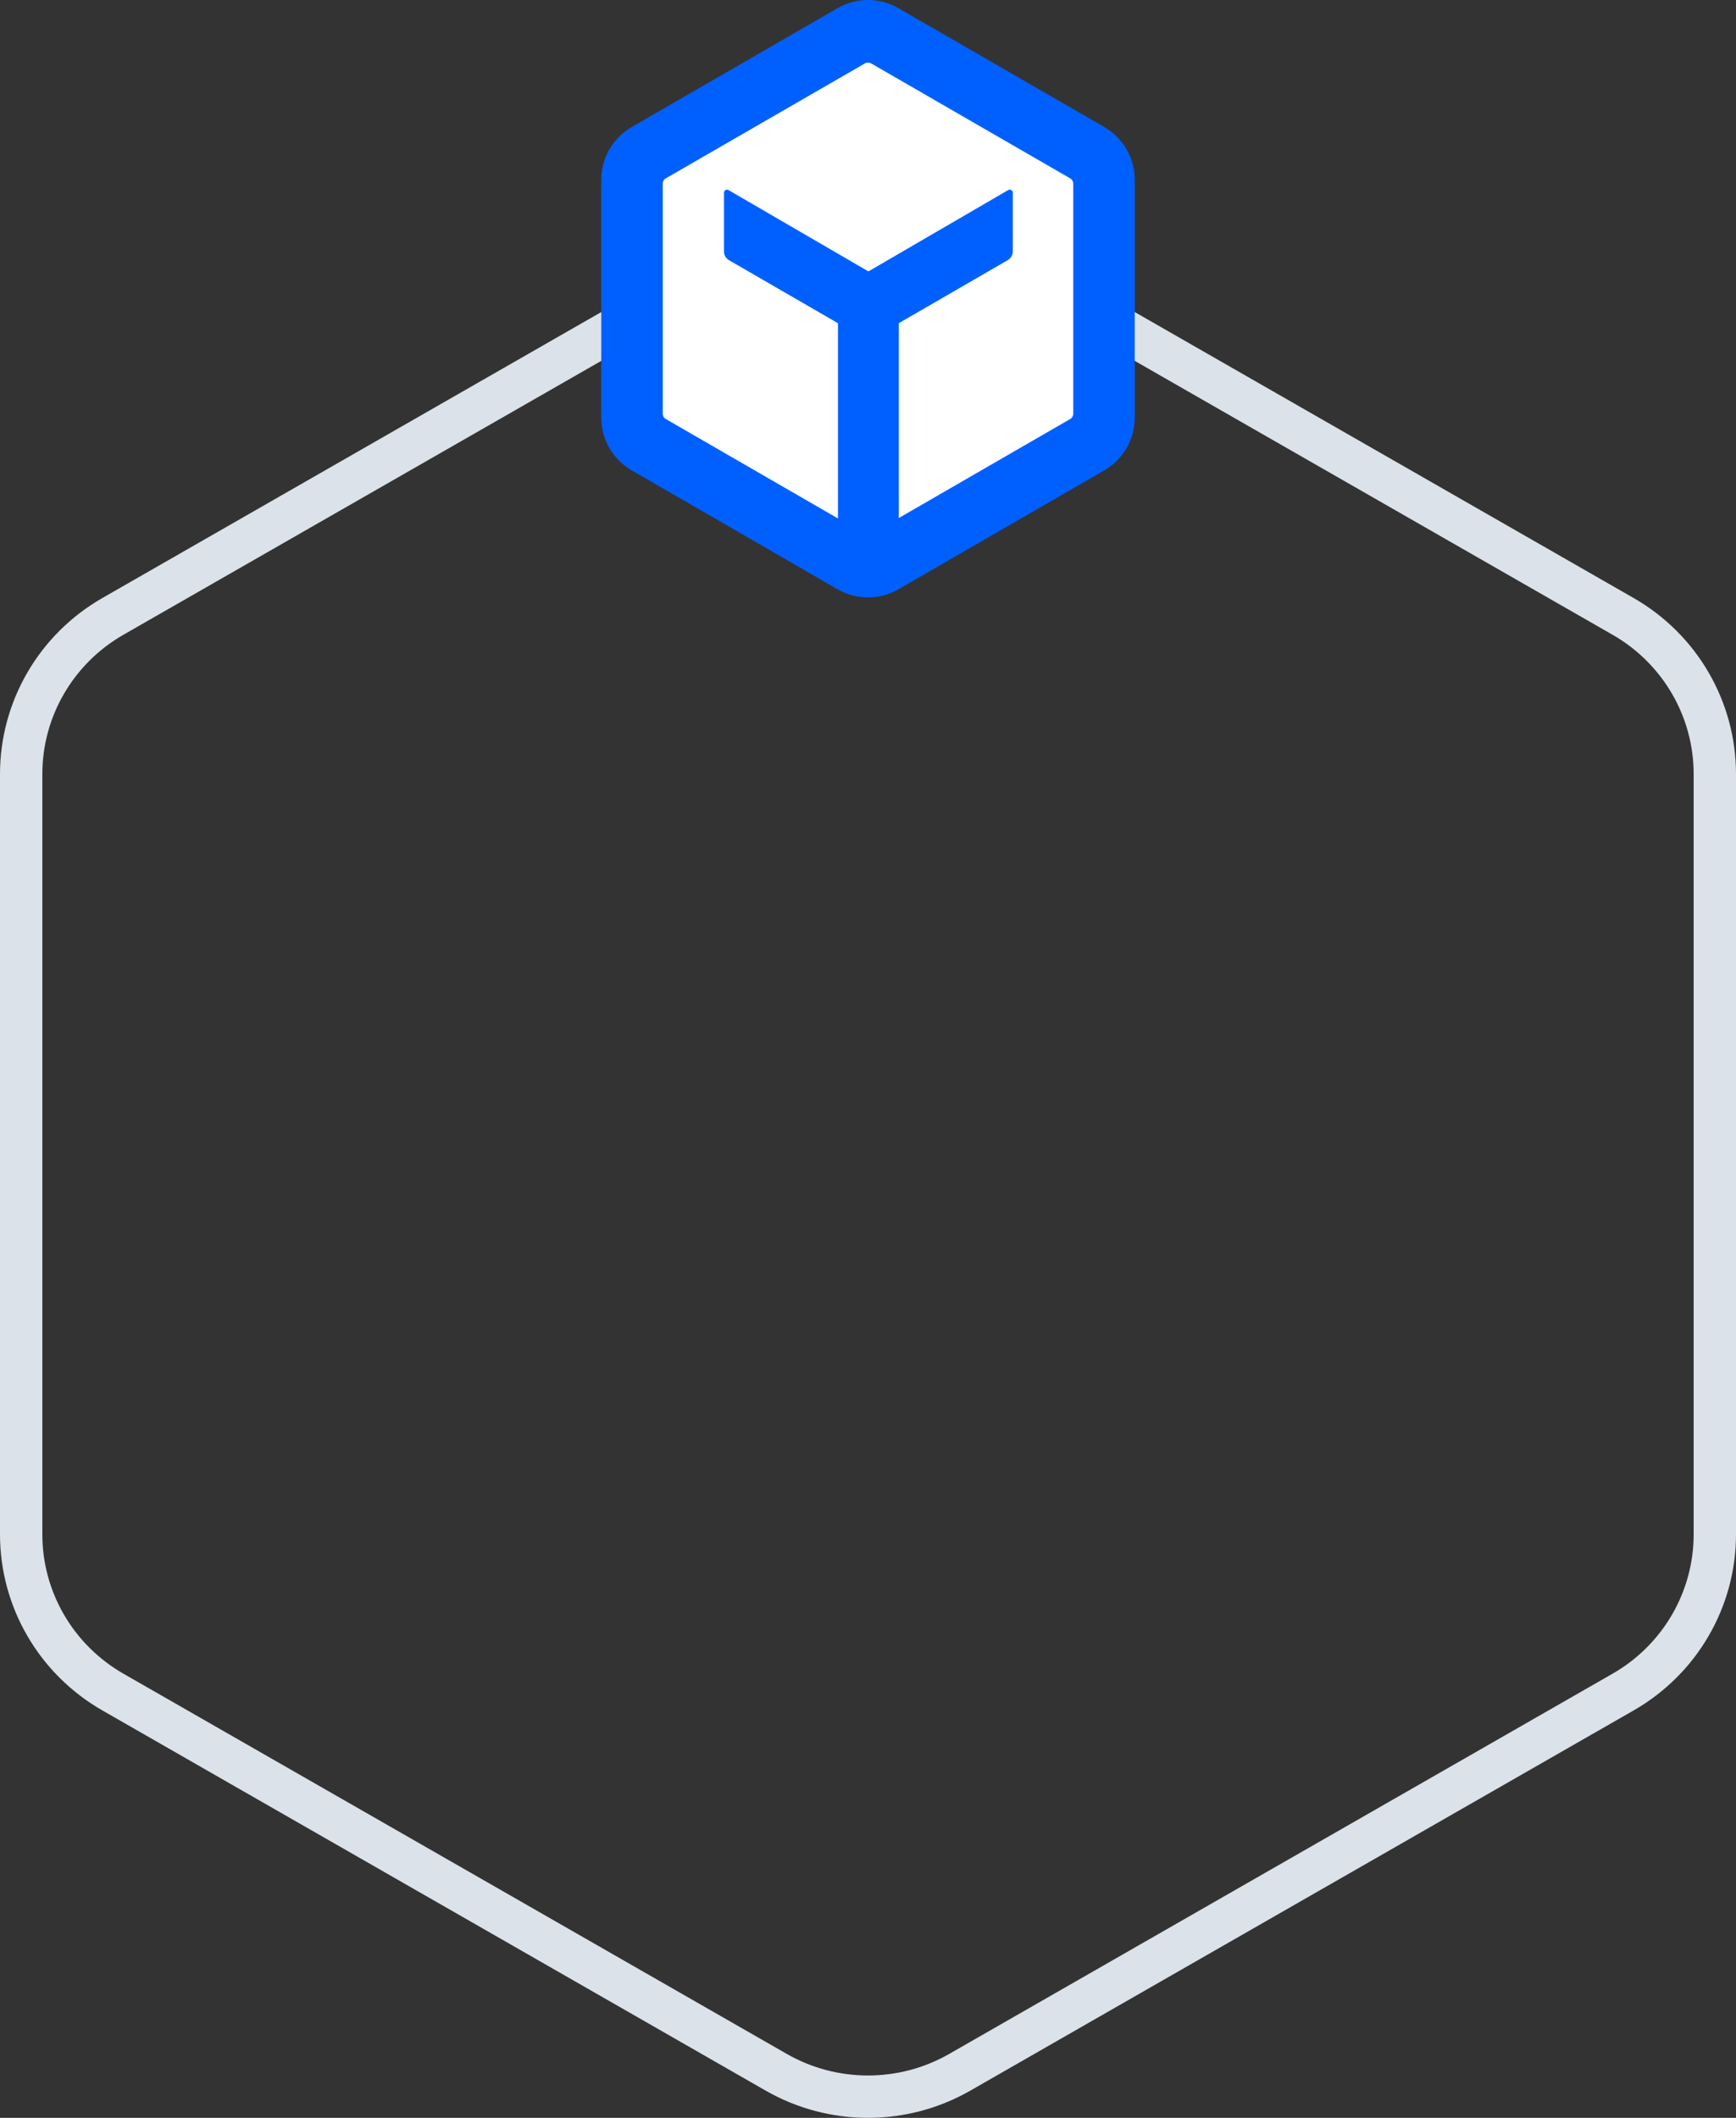 <svg width="410" height="500" viewBox="0 0 410 500" fill="none" xmlns="http://www.w3.org/2000/svg">
<rect x="0" y="0" width="410" height="500" fill="#333333" stroke="none"/>
<path d="M183.311 55.767C196.731 48.078 213.269 48.078 226.689 55.767L383.339 145.525C396.755 153.212 405 167.404 405 182.742V362.258C405 377.596 396.755 391.788 383.339 399.475L226.689 489.233C213.269 496.922 196.731 496.922 183.311 489.233L26.661 399.475C13.245 391.788 5 377.596 5 362.258V182.742C5 167.404 13.245 153.212 26.661 145.525L183.311 55.767Z" stroke="#DBE2E9" stroke-width="10"/>
<path d="M149 39L205 6.5L260 39V102.5L205 134L149 101.5V39Z" fill="white"/>
<path d="M260.82 30.002L212.177 1.923C207.734 -0.641 202.266 -0.641 197.823 1.923L149.18 30.002C144.744 32.572 142.013 37.31 142 42.438V98.608C142.006 103.736 144.744 108.467 149.18 111.038L197.823 139.122C202.266 141.68 207.734 141.68 212.177 139.122L260.82 111.038C265.256 108.467 267.987 103.73 268 98.608V42.444C267.987 37.316 265.256 32.579 260.82 30.008V30.002ZM253.474 97.672C253.474 98.191 253.198 98.672 252.749 98.928L212.279 122.295V76.35C212.279 76.35 212.337 76.279 212.375 76.241L238.107 61.356C238.749 60.933 239.159 60.234 239.197 59.465V45.502C239.197 45.105 238.883 44.778 238.479 44.772C238.351 44.772 238.216 44.804 238.107 44.874L205.176 64.029H205.016L172.078 44.887C171.739 44.682 171.29 44.791 171.085 45.137C171.014 45.252 170.982 45.38 170.982 45.515V59.477C171.027 60.247 171.431 60.945 172.072 61.368L197.811 76.254C197.849 76.292 197.894 76.388 197.907 76.363V122.404L157.251 98.928C156.802 98.672 156.52 98.191 156.52 97.672V43.361C156.52 42.842 156.802 42.361 157.251 42.105L204.279 14.962C204.728 14.706 205.279 14.706 205.734 14.962L252.756 42.111C253.204 42.374 253.48 42.848 253.48 43.368V97.672H253.474Z" fill="#0060FF"/>
</svg>
